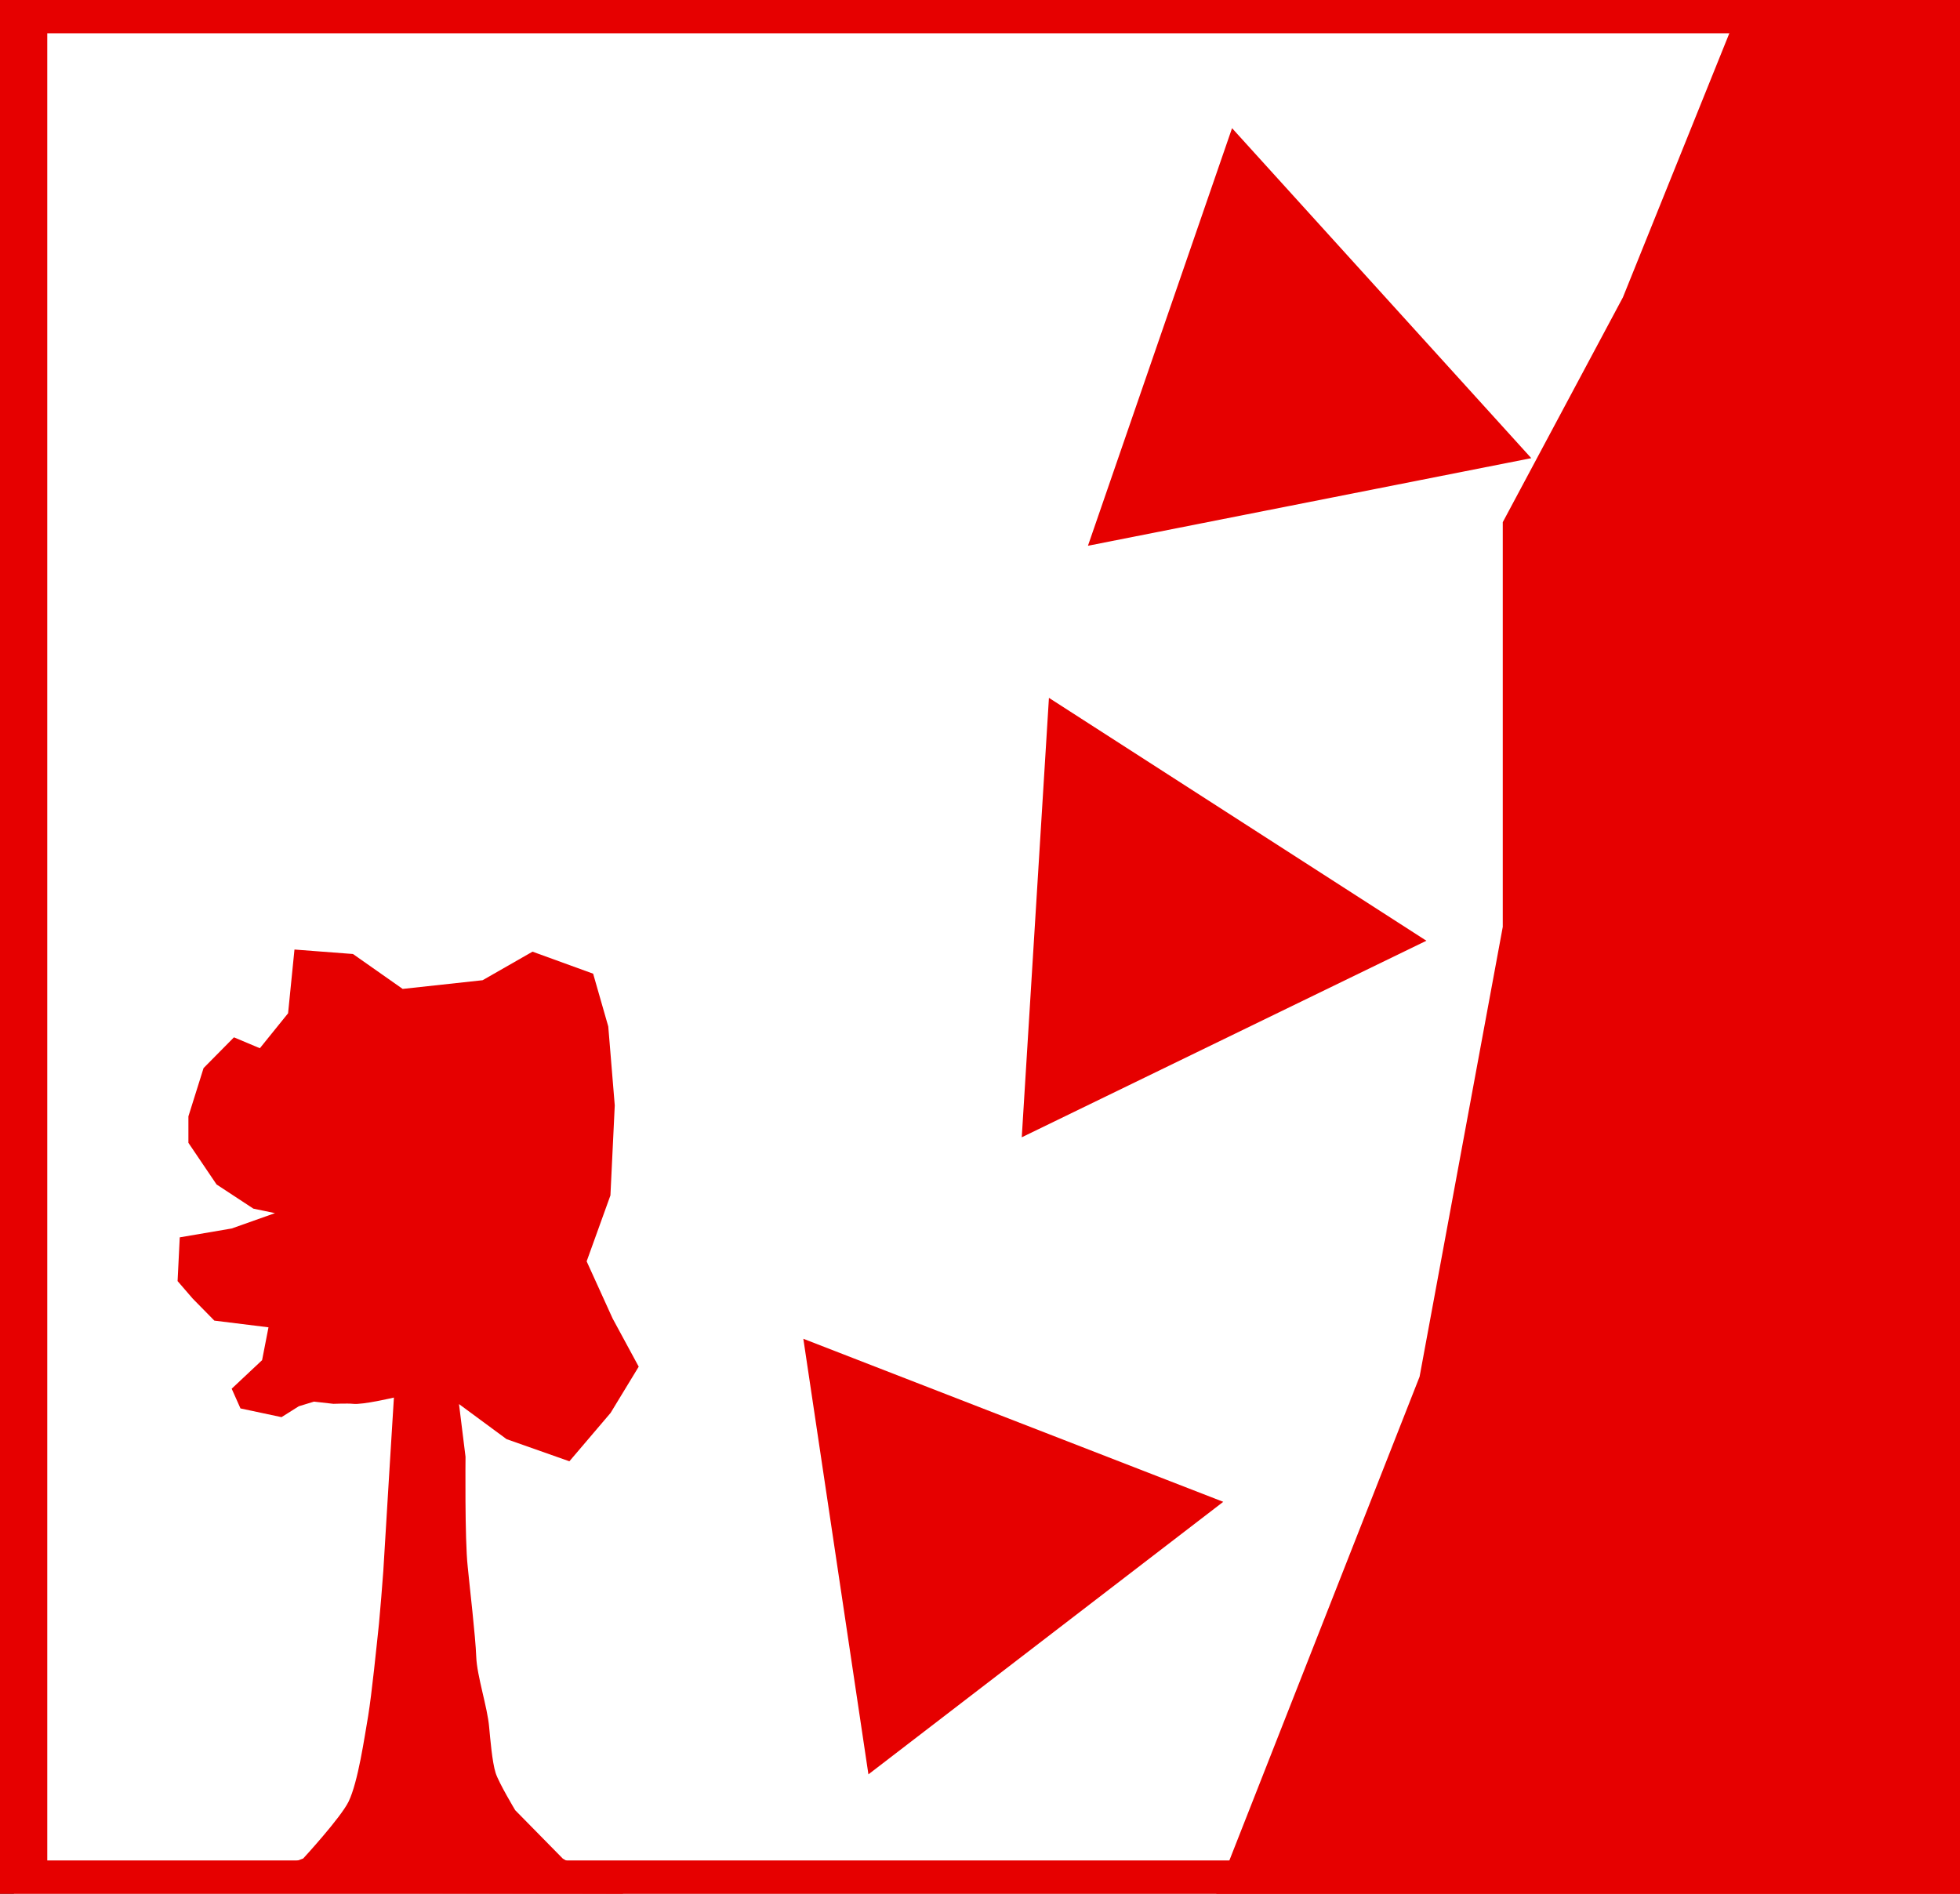 <?xml version="1.0" encoding="utf-8"?>
<!-- Generator: Adobe Illustrator 16.0.4, SVG Export Plug-In . SVG Version: 6.00 Build 0)  -->
<!DOCTYPE svg PUBLIC "-//W3C//DTD SVG 1.1//EN" "http://www.w3.org/Graphics/SVG/1.1/DTD/svg11.dtd">
<svg version="1.1" id="Ebene_2" xmlns="http://www.w3.org/2000/svg" xmlns:xlink="http://www.w3.org/1999/xlink" x="0px" y="0px"
	 width="58.839px" height="56.855px" viewBox="0 0 58.839 56.855" enable-background="new 0 0 58.839 56.855" xml:space="preserve">
<rect x="0" y="0" width="58.839" height="56.855" fill="#333333" stroke="none"/>
<rect x="0.419" y="0" fill="#FFFFFF" stroke="#E60000" stroke-width="2" stroke-miterlimit="10" width="58.42" height="56.855"/>
<path fill="#E60000" d="M36.512,56.855l6.104-15.524l2.497-13.504v-12.15l3.607-6.751L52.317,0h6.522v56.855H36.512L36.512,56.855z"
	/>
<path fill="#E60000" d="M32.66,16.385l4.326-12.537l8.983,9.907L32.66,16.385z"/>
<path fill="#E60000" d="M30.673,34.146l0.816-13.195l11.331,7.292l-12.147,5.901V34.146z"/>
<path fill="#E60000" d="M26.07,53.27l-1.954-13.077l12.606,4.895L26.07,53.27z"/>
<path fill="#E60000" d="M7.801,31.47l-0.778-0.327l-0.912,0.923l-0.455,1.449v0.795l0.845,1.25l1.105,0.726l0.649,0.135l-1.3,0.461
	l-1.559,0.266l-0.065,1.313l0.455,0.527l0.649,0.66l1.625,0.201l-0.192,0.986l-0.913,0.857l0.264,0.592l1.232,0.262l0.519-0.327
	l0.455-0.139l0.583,0.066c0,0,0.44-0.017,0.587,0c0.281,0.036,1.23-0.188,1.23-0.188s-0.249,4.019-0.318,5.203
	c-0.029,0.396-0.091,1.183-0.13,1.583c-0.074,0.693-0.213,2.082-0.324,2.767c-0.113,0.649-0.3,1.976-0.588,2.576
	c-0.239,0.489-1.363,1.709-1.363,1.709l-1.756,0.658l-1.124,0.371l12.493,0.028l-1.819-1.053l-1.429-1.453
	c0,0-0.49-0.815-0.588-1.118c-0.106-0.334-0.162-1.041-0.195-1.38c-0.048-0.583-0.367-1.538-0.387-2.105
	c-0.024-0.637-0.197-2.086-0.257-2.715c-0.09-0.819-0.065-3.293-0.065-3.293l-0.196-1.583l1.428,1.053l1.886,0.665l1.237-1.453
	l0.844-1.388l-0.784-1.448l-0.779-1.714l0.714-1.98l0.13-2.701l-0.195-2.371l-0.454-1.584l-1.82-0.661l-1.498,0.857l-2.4,0.261
	l-1.492-1.048L8.84,28.507l-0.192,1.914L7.801,31.47z"/>
</svg>
